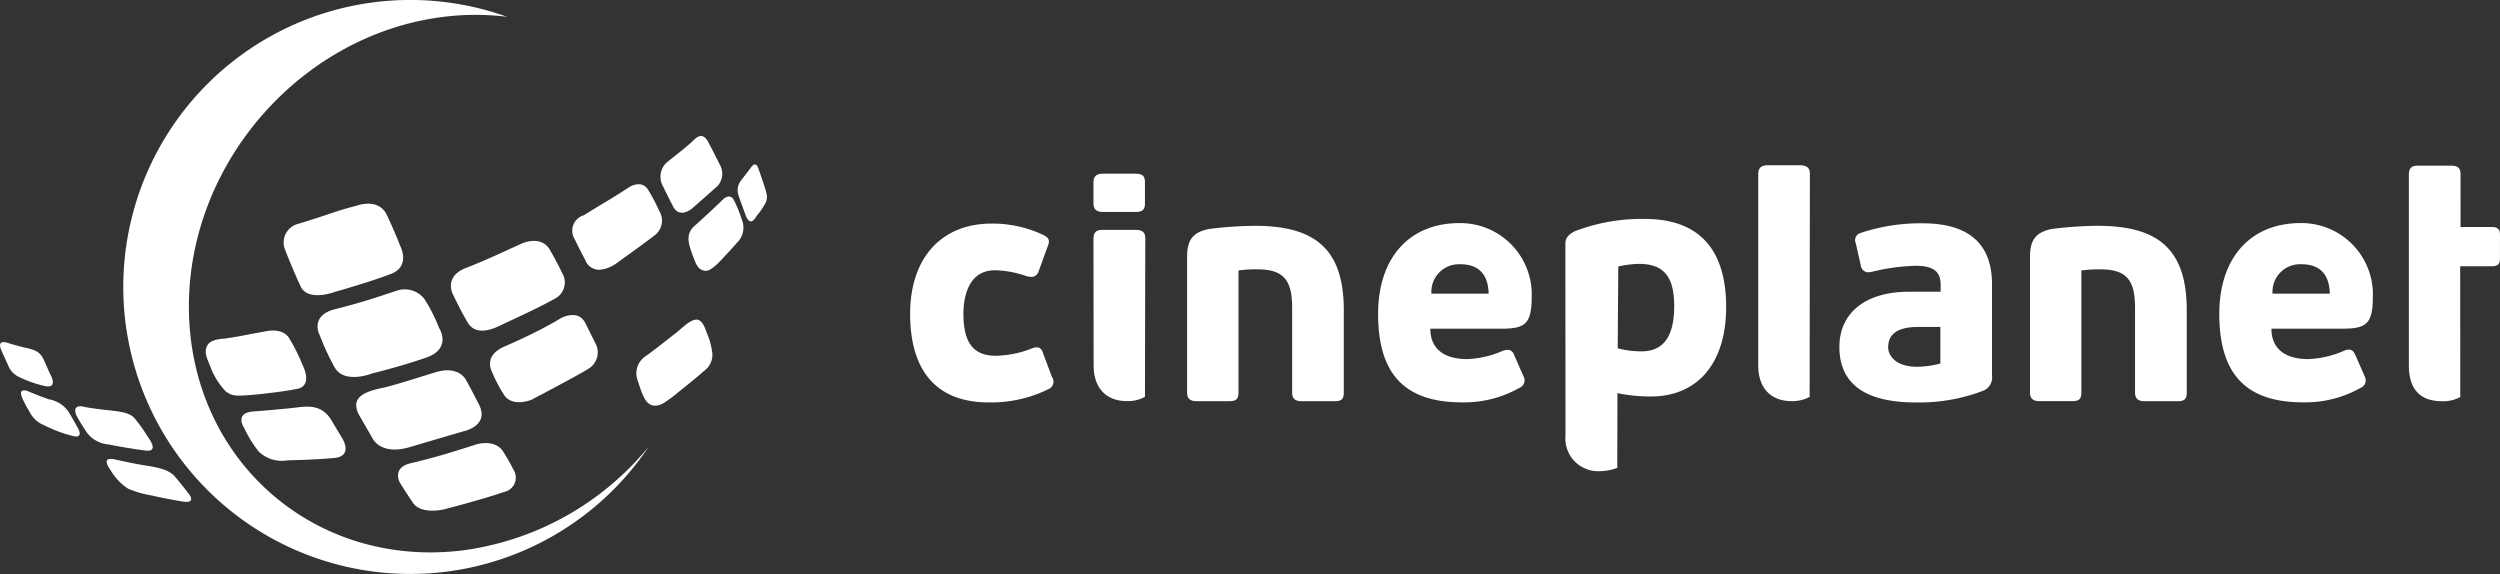 <svg xmlns="http://www.w3.org/2000/svg" width="235.871" height="54.153" viewBox="0 0 235.871 54.153">
  <rect x="0" y="0" width="235.871" height="54.153" fill="#333333" stroke="none"/>
  <defs>
    <style>
      .cls-1 {
        fill: #fff;
      }
    </style>
  </defs>
  <path id="Trazado_1634" data-name="Trazado 1634" class="cls-1" d="M117.052,185.3c-13.767,1.557-25.215-8.463-25.57-22.381S102,136.459,115.766,134.9a24.4,24.4,0,0,1,5.728.026,27.077,27.077,0,1,0,13.367,40.554,27.321,27.321,0,0,1-17.808,9.822m139.67-17.665V164.19h-2.088c-1.937,0-2.837.654-2.837,1.935,0,.691.632,1.82,2.717,1.82a8.953,8.953,0,0,0,2.207-.306m4.873-7.487v8.634a1.344,1.344,0,0,1-.764,1.395,16.885,16.885,0,0,1-6.435,1.131c-4.781,0-7.2-1.762-7.2-5.235,0-3.2,2.445-5.209,6.545-5.209h3.008v-.6c0-.961-.283-1.849-2.324-1.849a18.95,18.95,0,0,0-4.129.559,1.654,1.654,0,0,1-.384.051.7.7,0,0,1-.691-.632l-.477-2.088a.712.712,0,0,1,.465-.99,17.838,17.838,0,0,1,5.838-.909c4.345,0,6.546,1.929,6.546,5.739m-17.179-10.416c0-.583-.336-.8-.981-.8h-2.9c-.369,0-.994,0-.994.832v10.917h0s0,7.1,0,7.137c0,2.326,1.389,3.366,3.1,3.366a3.37,3.37,0,0,0,1.749-.4c0-.584.022-21.053.022-21.053m-62.708,6.1c0-.5-.178-.8-.923-.8h-3.032c-.369,0-.928,0-.928.831,0,0,.015,11.913.015,11.954,0,2.326,1.383,3.366,3.1,3.366a3.327,3.327,0,0,0,1.743-.4c0-.584.03-14.953.03-14.953m-.951-6.1h-3.037c-.38,0-.9.082-.9.8v2.008c0,.715.516.8.9.8h3.037c.584,0,.92-.129.92-.8v-2.008c0-.672-.336-.8-.92-.8m50.857,12.586c.017-2.845-.96-4.06-3.28-4.077a9.036,9.036,0,0,0-2,.25l-.053,7.718a9.052,9.052,0,0,0,2.2.285c2.085.014,3.107-1.352,3.129-4.176m4.9.121c-.032,5.158-2.681,8.34-7.154,8.311a14.741,14.741,0,0,1-3.1-.318s-.016,6.747-.016,7.059a5.016,5.016,0,0,1-1.785.31,3.087,3.087,0,0,1-3.1-3.365c0-.047-.011-18.114-.011-18.114,0-.487.257-.829.873-1.157A17.679,17.679,0,0,1,228.931,154c5.1.031,7.621,2.951,7.581,8.445m72.27-7.687-2.981.005V149.81c0-.584-.2-.839-.926-.839H301.84c-.36,0-.915,0-.915.831,0,0,0,17.988,0,18.028,0,2.551,1.393,3.366,3.107,3.366a3.4,3.4,0,0,0,1.743-.394c0-.59-.009-12.339-.009-12.339h3.013c.742,0,.742-.465.742-.833v-2.1c0-.269,0-.771-.742-.771m-94.675,6.288c-.046-1.945-1.064-2.775-2.67-2.775a2.605,2.605,0,0,0-2.73,2.775Zm4.063.3c-.007,2.6-.646,3.006-2.9,3.006H208.6c0,1.937,1.35,2.869,3.471,2.869a9.173,9.173,0,0,0,3.339-.768,1.623,1.623,0,0,1,.5-.106.631.631,0,0,1,.582.452l.913,2.072a.762.762,0,0,1-.374,1.053,10.633,10.633,0,0,1-5.418,1.38c-5.418,0-7.938-2.652-7.938-8.351,0-5.28,2.94-8.563,7.667-8.563a6.739,6.739,0,0,1,6.824,6.955m75.3-.3c-.046-1.945-1.066-2.775-2.674-2.775a2.6,2.6,0,0,0-2.728,2.775Zm4.06.3c0,2.6-.648,3.006-2.9,3.006h-6.666c-.005,1.937,1.35,2.869,3.471,2.869a9.134,9.134,0,0,0,3.334-.768c.672-.3.917-.027,1.095.346l.905,2.072a.757.757,0,0,1-.371,1.053,10.656,10.656,0,0,1-5.422,1.38c-5.415,0-7.933-2.652-7.933-8.351,0-5.28,2.938-8.563,7.667-8.563a6.736,6.736,0,0,1,6.822,6.955m-25.92-6.7a36.467,36.467,0,0,0-4.371.3c-1.716.336-2.057,1.272-2.057,2.67v12.773c0,.714.509.8.892.8h3.066c.585,0,.887-.129.887-.8V158.86a12.129,12.129,0,0,1,1.765-.107c2.437,0,3.3.942,3.3,3.605v8.036c0,.714.51.8.893.8h3.095c.59,0,.89-.129.89-.8v-7.771c0-5.588-2.5-7.975-8.361-7.975m-79.528,0a36.455,36.455,0,0,0-4.367.3c-1.719.336-2.06,1.272-2.06,2.67v12.773c0,.714.51.8.893.8h3.065c.586,0,.891-.129.891-.8V158.86a12.03,12.03,0,0,1,1.756-.107c2.443,0,3.307.942,3.307,3.605v8.036c0,.714.506.8.891.8h3.095c.59,0,.887-.129.887-.8v-7.771c0-5.588-2.5-7.975-8.36-7.975m-20.011,12.028c-.062-.2-.188-.563-.586-.563a1.629,1.629,0,0,0-.537.129,9.872,9.872,0,0,1-3.328.667c-2.123,0-3.066-1.224-3.066-3.959,0-1.238.293-4.109,2.979-4.109a9.578,9.578,0,0,1,2.876.52,2.279,2.279,0,0,0,.568.111.726.726,0,0,0,.677-.543l.825-2.272c.268-.623.169-.889-.458-1.181a11.293,11.293,0,0,0-4.817-1.04c-4.735,0-7.677,3.262-7.677,8.515,0,5.468,2.56,8.358,7.41,8.358a12.236,12.236,0,0,0,5.64-1.253.764.764,0,0,0,.326-1.157ZM136.954,170.9s2.387-1.882,3.128-2.568a1.852,1.852,0,0,0,.778-1.663,6.688,6.688,0,0,0-.524-1.918c-.181-.505-.452-1.336-1.066-1.247s-1.3.832-1.881,1.283-2.205,1.736-2.785,2.134a1.929,1.929,0,0,0-.8,2.278c.361,1.082.669,2.277,1.465,2.4.66.1,1.136-.309,1.68-.705m6.4-19.072c.1.347.185.514.633,1.776.462,1.3,1.006.181,1.006.181a8.1,8.1,0,0,0,.817-1.154c.326-.587.229-.88-.05-1.775-.156-.5-.583-1.7-.583-1.7-.267-.657-.668,0-.668,0l-.961,1.253a1.485,1.485,0,0,0-.194,1.42m-4.309,5.688c.324.926.534,1.3,1.135,1.381.543.071,1.317-.8,1.8-1.317.392-.418.747-.81,1.4-1.541a1.961,1.961,0,0,0,.26-1.981,10.531,10.531,0,0,0-.8-1.934c-.327-.5-.876-.049-.876-.049s-.7.682-1.333,1.268-1.476,1.348-1.476,1.348c-.928.827-.439,1.9-.115,2.825m-18.949,10.954a13.915,13.915,0,0,0,1.085,2.077c.794,1.3,2.641.508,2.641.508s4.32-2.26,5.313-2.892a1.8,1.8,0,0,0,.794-2.242c-.2-.423-1.066-2.133-1.066-2.133-.686-1.3-2.259-.434-2.259-.434s-1.048.65-2.623,1.428-2.672,1.231-2.672,1.231c-1.916.831-1.393,2.078-1.213,2.459M137.142,152.8c.675,1.313,1.936.1,1.936.1s1.4-1.227,2.263-2a1.728,1.728,0,0,0,.2-2.068s-.723-1.457-1.082-2.112c-.476-.869-.984-.524-1.329-.181s-1.245,1.092-2.493,2.064a1.821,1.821,0,0,0-.44,2.3s.325.681.948,1.9m-9.254,3.143c.245.491.615,1.259.97,1.911a1.4,1.4,0,0,0,1.393.934,3.2,3.2,0,0,0,1.624-.655s2.291-1.634,3.537-2.584a1.75,1.75,0,0,0,.442-2.3,18.234,18.234,0,0,0-1.064-2.017c-.605-.968-1.737-.261-1.737-.261s-1.056.7-2.164,1.36c-1.181.705-2.147,1.311-2.147,1.311a1.524,1.524,0,0,0-.852,2.3m-11.471,5.234s.619,1.353,1.346,2.574c.768,1.3,2.276.705,3.293.2.808-.4,3.245-1.476,4.9-2.411a1.717,1.717,0,0,0,.721-2.459s-.33-.738-1.146-2.163-2.608-.623-2.608-.623-1.262.574-2.639,1.2-2.607,1.1-2.607,1.1c-2.278.849-1.263,2.588-1.263,2.588m-5.053,17.665s.413.7,1.239,1.918c.773,1.144,2.885.645,2.885.645s3.706-.95,5.724-1.659a1.373,1.373,0,0,0,.885-2.088,18.431,18.431,0,0,0-.963-1.7c-.771-1.254-2.527-.7-2.527-.7s-1.358.444-2.939.915c-1.63.484-3.315.878-3.315.878-1.739.431-.988,1.792-.988,1.792m-3.846-6.37,1.251,2.16s.7,1.733,3.582.874c2.96-.88,5.124-1.507,5.124-1.507s2.364-.52,1.371-2.487c-.788-1.558-1.251-2.363-1.251-2.363s-.668-1.371-2.879-.686c-2.289.709-4.042,1.264-4.936,1.456-1.525.326-3.172.806-2.262,2.553m-3.7-7.5a23.789,23.789,0,0,0,1.4,3.012c.92,1.646,3.58.569,3.58.569s2.525-.6,5.045-1.474,1.221-2.823,1.221-2.823a14.282,14.282,0,0,0-1.418-2.773,2.366,2.366,0,0,0-2.507-.745s-1.682.571-2.87.934c-1.294.4-2.965.824-2.965.824-2.5.6-1.49,2.475-1.49,2.475m-3.314-8.194s.7,1.832,1.508,3.569c.708,1.513,3.28.512,3.28.512s3.3-.925,5.266-1.69c1.885-.736.845-2.652.845-2.652s-.388-1.056-1.246-2.887c-.8-1.71-2.909-.872-2.909-.872s-.974.223-2.584.772c-1.489.51-2.9.929-2.9.929a1.808,1.808,0,0,0-1.257,2.318m-7.267,9.1c-.369.623-.1,1.169.225,1.953a6.8,6.8,0,0,0,1.488,2.433c.641.481,1.073.417,2.163.353.529-.031,3.041-.287,4.577-.592s.513-2.241.513-2.241a18.148,18.148,0,0,0-1.281-2.561c-.64-.994-2.129-.641-2.129-.641s-1.008.176-2.065.383-1.921.321-1.921.321-1.228.016-1.569.594m8.452,5.892c-.866.11-2.364.247-4.145.386-1.842.144-.849,1.568-.849,1.568a11.3,11.3,0,0,0,1.346,2.194,3.14,3.14,0,0,0,2.738.847s2.608-.052,4.4-.222c1.857-.177.738-1.89.738-1.89l-1.074-1.792c-.833-1.266-1.984-1.233-3.154-1.091M87.11,177.217c-.908-.153-1.35-.257-2.548-.514-1.222-.265-.874.419-.5.963a5.3,5.3,0,0,0,1.687,1.789,9.926,9.926,0,0,0,2.213.633c.888.206,1.5.332,2.882.566s.656-.669.656-.669l-.6-.774c-.283-.359-.773-.937-.773-.937-.642-.723-1.943-.877-3.011-1.057m-6.277-5.406c-.232.251.062.8.062.8a19.119,19.119,0,0,0,1.009,1.627,2.87,2.87,0,0,0,2.009,1.039c.662.143,2.549.469,3.5.577s.687-.6.205-1.257a15.449,15.449,0,0,0-1.319-1.844c-.555-.573-1.719-.619-2.932-.762s-1.76-.256-1.76-.256-.541-.18-.774.071M75.7,170.244c-.252.207.227,1.069.724,1.926a2.631,2.631,0,0,0,1.4,1.294,12.758,12.758,0,0,0,2.647,1c1.089.3.6-.605.517-.755s-.368-.688-.862-1.5a2.786,2.786,0,0,0-1.856-1.19c-.768-.265-1.629-.62-1.629-.62-.32-.125-.686-.355-.94-.149m2.107-2.905.558,1.258s.935,1.574-.677,1.113a10.929,10.929,0,0,1-2.274-.824,2,2,0,0,1-1-1.1c-.533-1.137-.678-1.511-.678-1.511s-.41-.908.629-.591c.959.288,1.312.38,1.718.469.929.206,1.39.411,1.727,1.185" transform="translate(-73.652 -133.342)"/>
</svg>
